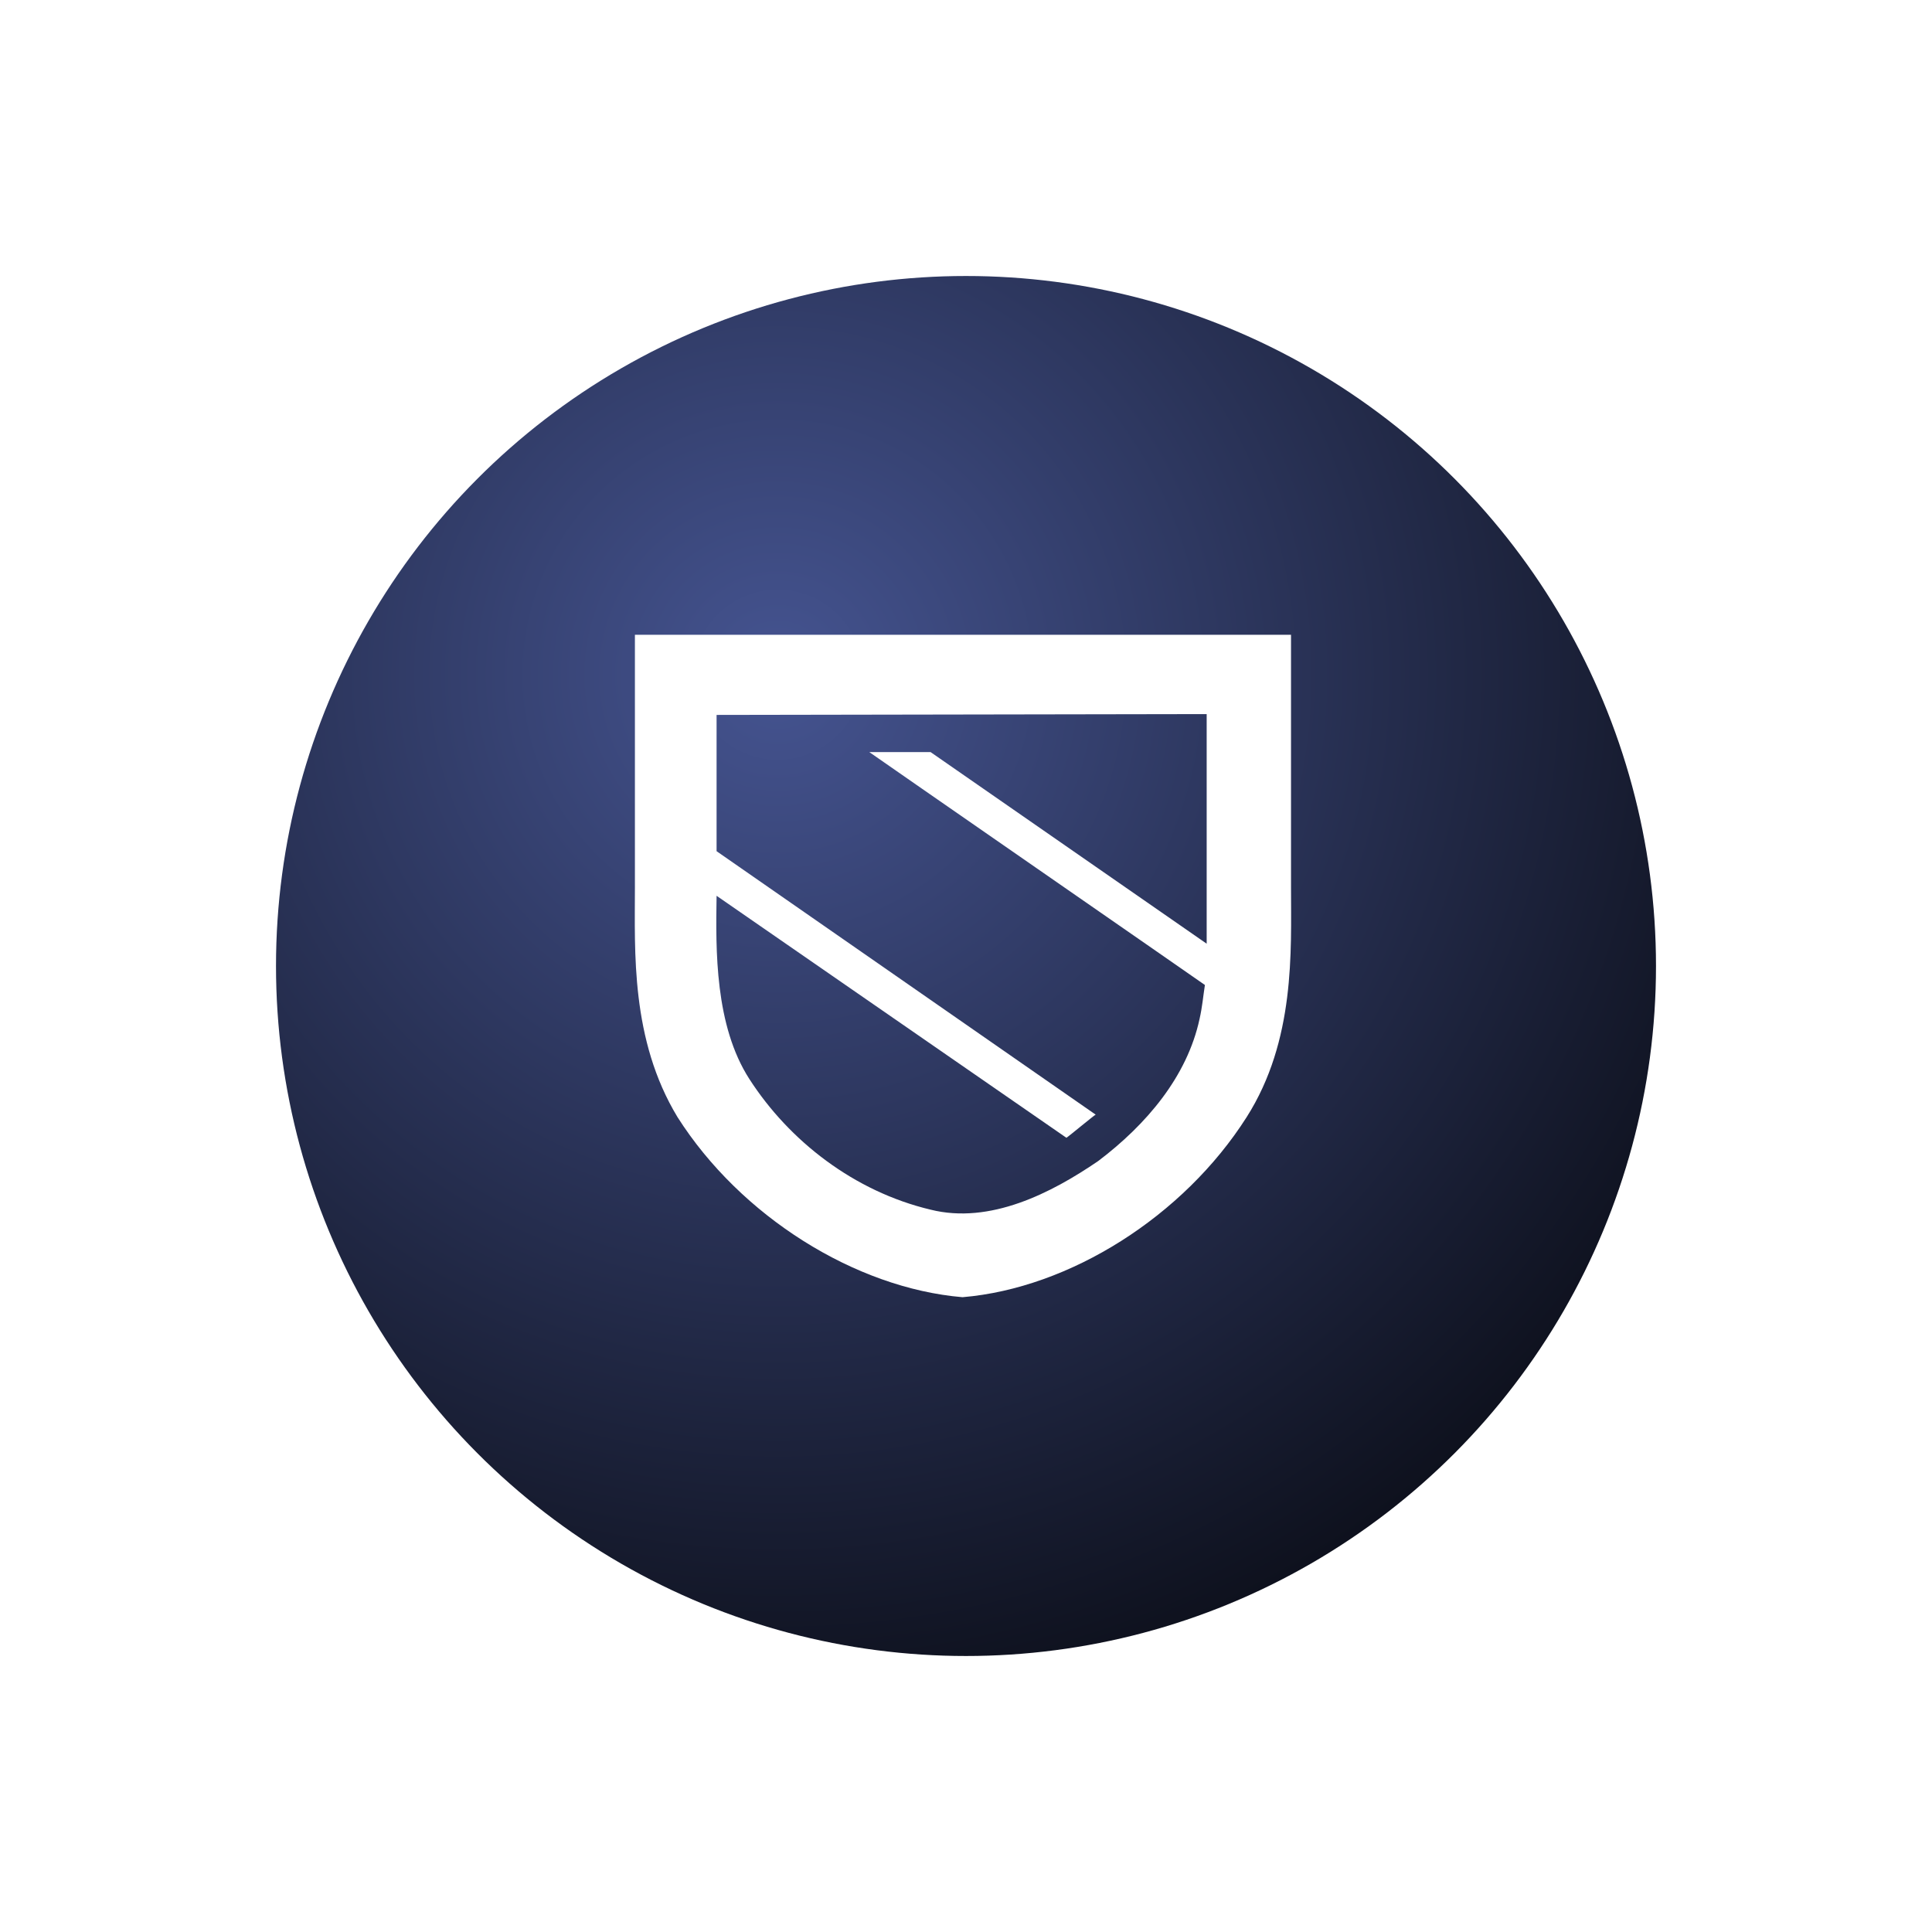 <svg width="70" height="70" viewBox="0 0 70 70" fill="none" xmlns="http://www.w3.org/2000/svg">
<g filter="url(#filter0_d_937_52)">
<circle cx="35" cy="35" r="25" fill="url(#paint0_radial_937_52)"/>
</g>
<g filter="url(#filter1_d_937_52)">
<path d="M46.776 32.157V23H23.004V32.157C23.004 34.461 22.843 37.663 24.548 40.476C26.832 44.067 30.982 46.671 34.874 47C38.766 46.671 42.884 44.067 45.168 40.476C46.937 37.693 46.776 34.461 46.776 32.157ZM43.72 34.192L33.716 27.249H31.496C31.529 27.279 43.624 35.658 43.656 35.688C43.591 36.107 43.559 36.496 43.463 36.915C43.012 39.01 41.533 40.746 39.796 42.062C38.091 43.229 35.871 44.367 33.716 43.828C30.95 43.17 28.601 41.344 27.154 39.1C25.899 37.155 25.931 34.431 25.963 32.456L38.638 41.224C38.734 41.165 39.667 40.386 39.699 40.386L25.963 30.84V25.903L43.72 25.873V34.192Z" fill="white"/>
</g>
<defs>
<filter id="filter0_d_937_52" x="0" y="0" width="70" height="70" filterUnits="userSpaceOnUse" color-interpolation-filters="sRGB">
<feFlood flood-opacity="0" result="BackgroundImageFix"/>
<feColorMatrix in="SourceAlpha" type="matrix" values="0 0 0 0 0 0 0 0 0 0 0 0 0 0 0 0 0 0 127 0" result="hardAlpha"/>
<feOffset/>
<feGaussianBlur stdDeviation="5"/>
<feComposite in2="hardAlpha" operator="out"/>
<feColorMatrix type="matrix" values="0 0 0 0 0 0 0 0 0 0 0 0 0 0 0 0 0 0 0.25 0"/>
<feBlend mode="normal" in2="BackgroundImageFix" result="effect1_dropShadow_937_52"/>
<feBlend mode="normal" in="SourceGraphic" in2="effect1_dropShadow_937_52" result="shape"/>
</filter>
<filter id="filter1_d_937_52" x="19" y="19" width="31.78" height="32" filterUnits="userSpaceOnUse" color-interpolation-filters="sRGB">
<feFlood flood-opacity="0" result="BackgroundImageFix"/>
<feColorMatrix in="SourceAlpha" type="matrix" values="0 0 0 0 0 0 0 0 0 0 0 0 0 0 0 0 0 0 127 0" result="hardAlpha"/>
<feOffset/>
<feGaussianBlur stdDeviation="2"/>
<feComposite in2="hardAlpha" operator="out"/>
<feColorMatrix type="matrix" values="0 0 0 0 1 0 0 0 0 1 0 0 0 0 1 0 0 0 1 0"/>
<feBlend mode="normal" in2="BackgroundImageFix" result="effect1_dropShadow_937_52"/>
<feBlend mode="normal" in="SourceGraphic" in2="effect1_dropShadow_937_52" result="shape"/>
</filter>
<radialGradient id="paint0_radial_937_52" cx="0" cy="0" r="1" gradientUnits="userSpaceOnUse" gradientTransform="translate(28.083 24.25) rotate(48.242) scale(47.924)">
<stop stop-color="#455491"/>
<stop offset="1"/>
</radialGradient>
</defs>
</svg>
